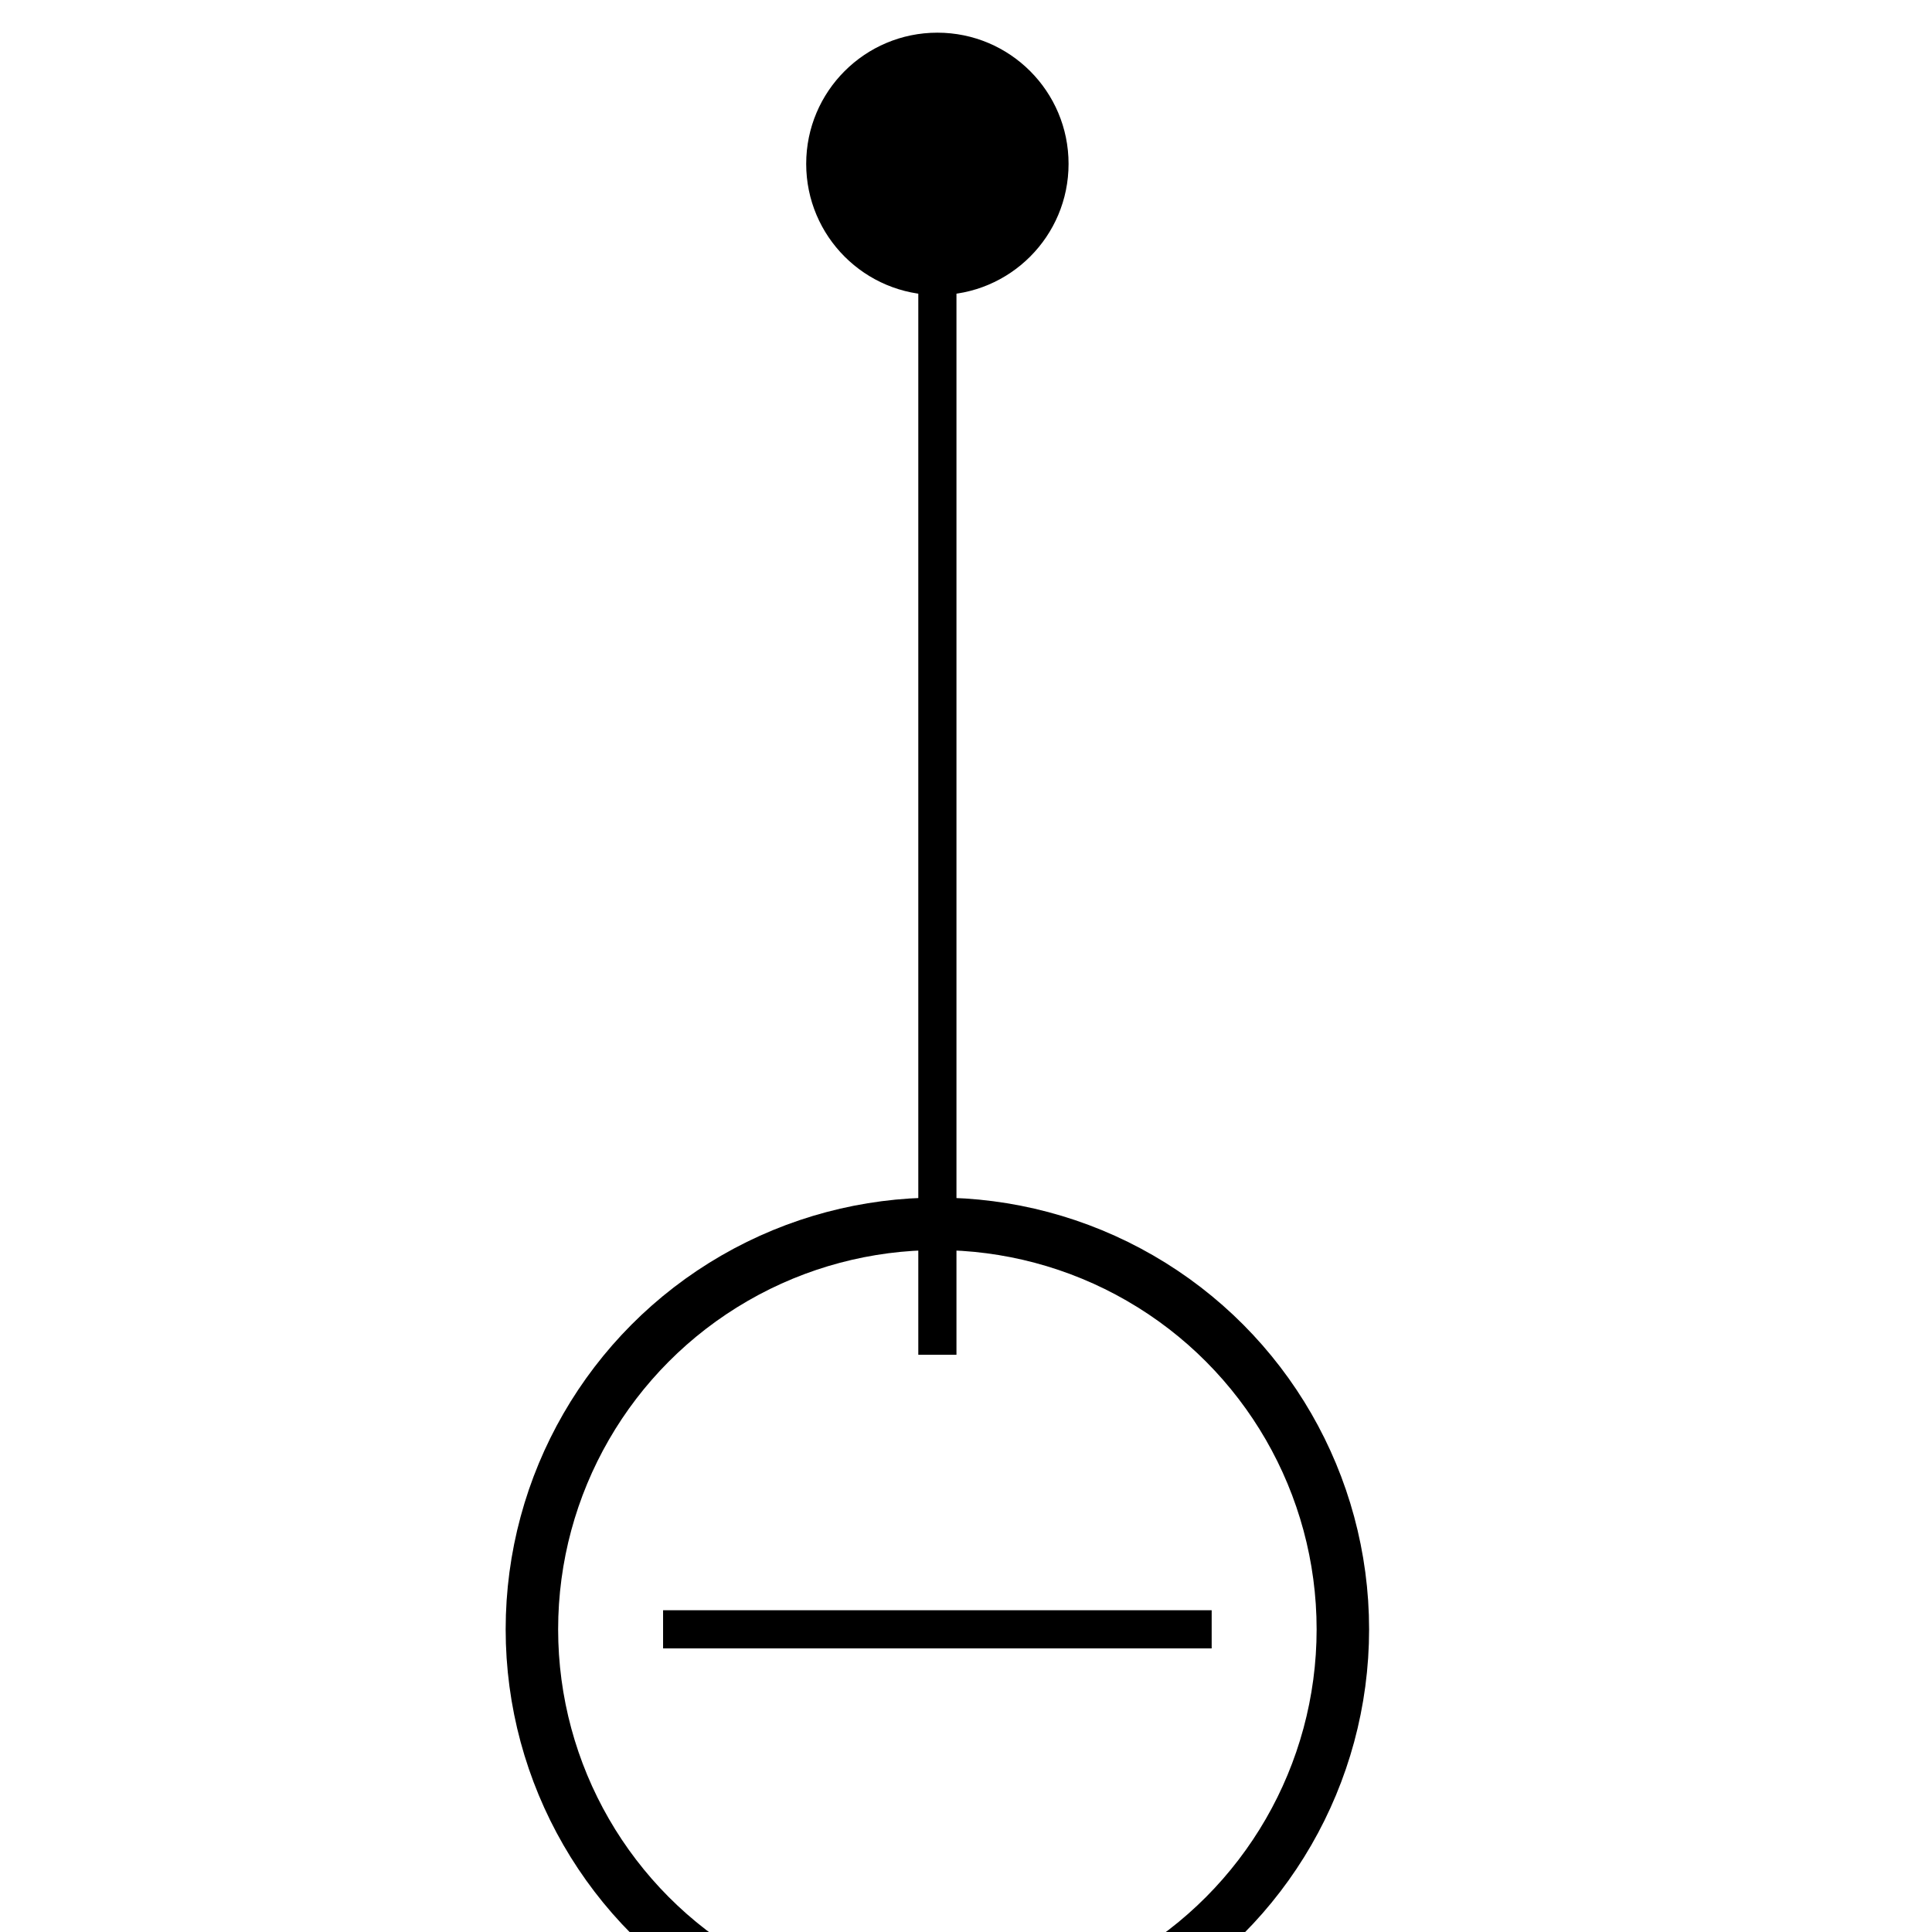 <!-- CNOT with control on bottom -->
<svg xmlns="http://www.w3.org/2000/svg" width="1080" height="1080" viewBox="0 0 810 810">
  <!-- Control circle (bottom) - made slightly larger -->
  <circle cx="393" cy="68.7" r="55" fill="#000000"/>
  
  <!-- Target circle (top) - made slightly larger -->
  <circle cx="393" cy="683.1" r="170" stroke="#000000" stroke-width="22" fill="none"/>
  
  <!-- Vertical line -->
  <path stroke-linecap="butt" stroke-width="16" stroke="#000000" fill="none"
        d="M393,119.6v448.4"/>
  
  <!-- Horizontal line -->
  <path stroke-linecap="butt" stroke-width="16" stroke="#000000" fill="none"
        d="M278,683.1h230"/>
</svg>